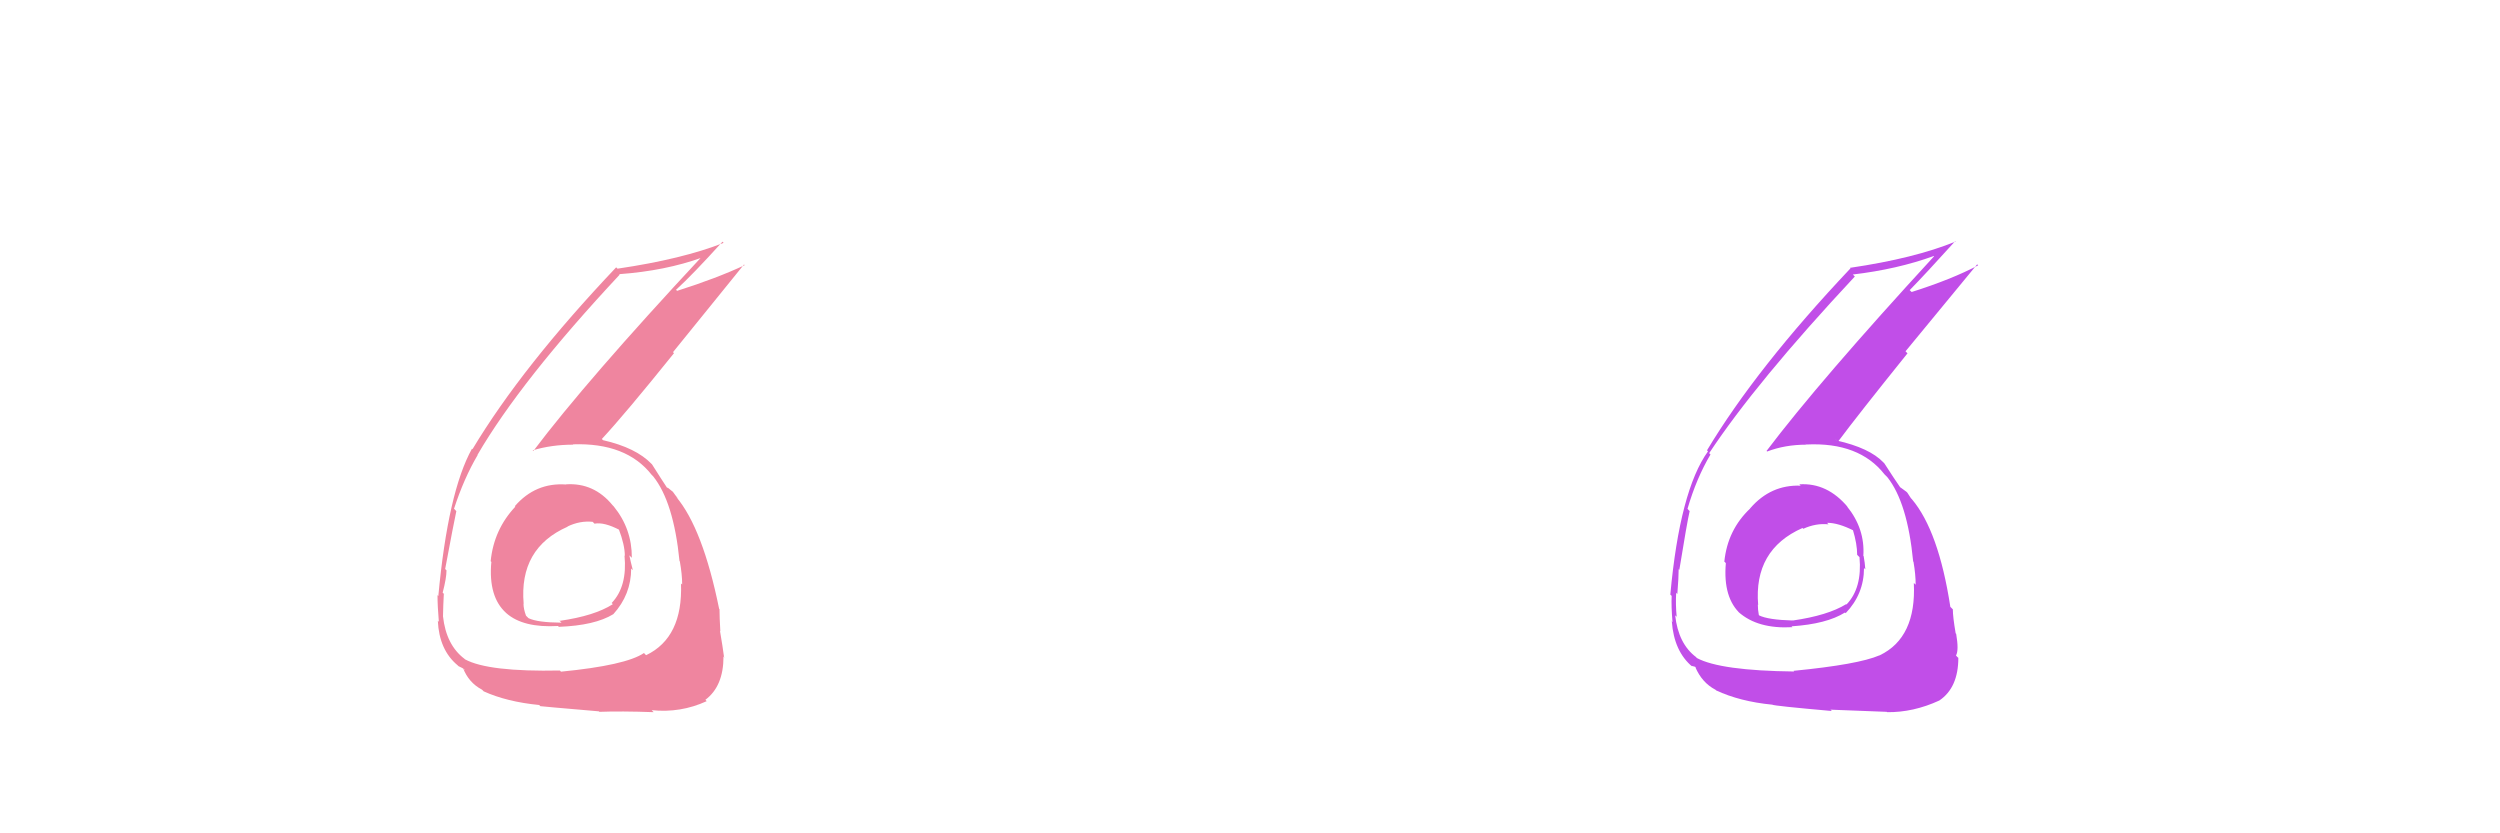 <svg xmlns="http://www.w3.org/2000/svg" width="150" height="50" viewBox="0,0,150,50">
    <path fill="#ef859f"
          d="M33.92 29.02L33.95 29.05L33.97 29.07Q32.13 28.94 30.89 30.37L30.94 30.42L30.92 30.40Q29.63 31.77 29.44 33.67L29.53 33.77L29.48 33.72Q29.29 35.81 30.37 36.78L30.45 36.85L30.38 36.79Q31.39 37.68 33.48 37.56L33.48 37.56L33.53 37.61Q35.69 37.53 36.80 36.85L36.74 36.79L36.80 36.85Q37.87 35.67 37.87 34.11L37.95 34.19L37.97 34.21Q37.84 33.70 37.76 33.32L37.90 33.46L37.91 33.47Q37.92 31.73 36.82 30.38L36.82 30.38L36.76 30.32Q35.64 28.95 33.96 29.06ZM33.58 40.22L33.62 40.25L33.60 40.23Q29.30 40.32 27.90 39.56L27.72 39.38L27.87 39.53Q26.77 38.70 26.58 36.98L26.62 37.03L26.58 36.98Q26.59 36.35 26.63 35.62L26.68 35.68L26.56 35.56Q26.79 34.68 26.79 34.22L26.75 34.18L26.71 34.14Q27.23 31.35 27.38 30.67L27.27 30.55L27.24 30.53Q27.83 28.71 28.66 27.30L28.70 27.34L28.65 27.29Q31.24 22.84 37.18 16.48L37.17 16.47L37.15 16.45Q39.92 16.25 42.13 15.45L42.02 15.35L42.09 15.42Q35.19 22.83 32.00 27.06L32.09 27.15L31.96 27.02Q33.10 26.68 34.39 26.68L34.39 26.67L34.37 26.66Q37.58 26.55 39.10 28.49L39.08 28.47L39.19 28.58Q40.42 30.12 40.77 33.66L40.86 33.75L40.79 33.68Q40.93 34.47 40.93 35.07L40.86 35.01L40.86 35.01Q40.98 38.25 38.77 39.31L38.72 39.27L38.64 39.18Q37.55 39.92 33.66 40.30ZM35.96 42.71L35.89 42.64L35.96 42.71Q37.24 42.66 39.22 42.73L39.07 42.58L39.09 42.61Q40.84 42.79 42.40 42.07L42.31 41.97L42.32 41.99Q43.41 41.18 43.41 39.39L43.54 39.52L43.44 39.41Q43.37 38.85 43.20 37.86L43.22 37.88L43.22 37.88Q43.17 37.01 43.17 36.55L43.07 36.46L43.15 36.54Q42.17 31.71 40.57 29.81L40.69 29.93L40.70 29.94Q40.52 29.72 40.36 29.49L40.40 29.53L40.04 29.24L40.06 29.29L40.02 29.26Q39.72 28.81 39.12 27.86L39.05 27.79L39.10 27.84Q38.16 26.86 36.18 26.41L36.26 26.49L36.11 26.34Q37.47 24.88 40.44 21.19L40.38 21.13L44.64 15.87L44.68 15.91Q43.02 16.69 40.63 17.45L40.57 17.40L40.56 17.39Q41.56 16.48 43.35 14.50L43.42 14.58L43.42 14.57Q40.93 15.55 37.05 16.12L37.10 16.17L36.97 16.04Q31.32 22.00 28.35 26.95L28.35 26.96L28.32 26.92Q26.88 29.51 26.30 35.76L26.27 35.73L26.25 35.70Q26.25 36.35 26.33 37.30L26.37 37.34L26.27 37.25Q26.35 39.00 27.46 39.92L27.40 39.86L27.51 39.97Q27.94 40.17 27.90 40.21L27.80 40.11L27.78 40.08Q28.12 40.96 28.92 41.38L28.92 41.38L29.02 41.48Q30.41 42.11 32.35 42.30L32.46 42.41L32.42 42.37Q32.43 42.38 35.93 42.68ZM35.64 31.39L35.63 31.38L35.67 31.42Q36.25 31.31 37.20 31.81L37.14 31.75L37.12 31.73Q37.49 32.70 37.49 33.35L37.46 33.32L37.47 33.33Q37.65 35.19 36.70 36.18L36.71 36.19L36.77 36.25Q35.68 36.95 33.59 37.25L33.50 37.17L33.69 37.36Q32.24 37.35 31.71 37.09L31.65 37.03L31.56 36.94Q31.41 36.53 31.41 36.22L31.47 36.28L31.42 36.23Q31.13 32.89 34.06 31.60L34.07 31.61L34.05 31.59Q34.80 31.23 35.56 31.31Z"/>
    <path fill="#c14ee8"
          d="M107.96 29.06L107.95 29.05L108.04 29.14Q106.25 29.07 105.02 30.49L104.95 30.43L105.02 30.50Q103.65 31.79 103.46 33.70L103.50 33.73L103.55 33.79Q103.37 35.89 104.46 36.86L104.29 36.69L104.31 36.72Q105.46 37.75 107.55 37.63L107.56 37.65L107.49 37.58Q109.60 37.44 110.70 36.75L110.81 36.86L110.74 36.79Q111.84 35.64 111.84 34.08L111.95 34.19L111.92 34.16Q111.89 33.75 111.82 33.37L111.74 33.29L111.80 33.36Q111.91 31.72 110.81 30.37L110.71 30.27L110.88 30.44Q109.64 28.95 107.96 29.06ZM107.62 40.25L107.60 40.23L107.65 40.29Q103.22 40.24 101.81 39.48L101.75 39.41L101.77 39.43Q100.70 38.63 100.51 36.92L100.69 37.09L100.60 37.00Q100.53 36.28 100.57 35.56L100.60 35.60L100.64 35.64Q100.72 34.61 100.72 34.15L100.61 34.04L100.76 34.19Q101.22 31.35 101.38 30.66L101.35 30.64L101.25 30.53Q101.79 28.68 102.63 27.27L102.62 27.26L102.55 27.19Q105.35 22.95 111.29 16.59L111.27 16.57L111.17 16.47Q113.82 16.16 116.03 15.36L116.17 15.50L116.05 15.37Q109.19 22.83 105.99 27.06L106.01 27.07L106.03 27.09Q107.10 26.68 108.39 26.68L108.30 26.59L108.39 26.67Q111.55 26.52 113.07 28.46L113.14 28.53L113.24 28.63Q114.45 30.15 114.79 33.69L114.90 33.79L114.81 33.71Q114.94 34.47 114.94 35.08L114.95 35.09L114.83 34.98Q114.99 38.26 112.78 39.32L112.79 39.33L112.77 39.32Q111.50 39.87 107.61 40.25ZM109.80 42.55L109.81 42.56L109.83 42.58Q111.22 42.64 113.20 42.71L113.16 42.67L113.22 42.73Q114.80 42.75 116.36 42.03L116.26 41.93L116.36 42.03Q117.50 41.26 117.50 39.47L117.44 39.42L117.36 39.33Q117.54 39.02 117.37 38.03L117.18 37.85L117.34 38.00Q117.17 37.01 117.17 36.56L117.11 36.50L117.02 36.41Q116.32 31.86 114.72 29.96L114.56 29.79L114.66 29.90Q114.59 29.79 114.44 29.56L114.39 29.51L114.09 29.29L113.96 29.20L114.04 29.28Q113.67 28.75 113.06 27.80L113.11 27.85L113.00 27.74Q112.18 26.88 110.20 26.43L110.08 26.31L110.28 26.50Q111.48 24.89 114.45 21.20L114.33 21.08L118.63 15.86L118.69 15.92Q117.10 16.76 114.70 17.52L114.54 17.37L114.58 17.41Q115.52 16.45 117.31 14.47L117.33 14.48L117.34 14.49Q114.88 15.50 111.00 16.07L110.97 16.04L111.03 16.10Q105.39 22.07 102.42 27.02L102.33 26.93L102.48 27.08Q100.79 29.43 100.22 35.67L100.23 35.69L100.30 35.75Q100.27 36.37 100.35 37.32L100.21 37.18L100.31 37.29Q100.44 39.09 101.55 40.01L101.38 39.84L101.49 39.95Q101.78 40.01 101.75 40.05L101.71 40.02L101.72 40.03Q102.12 40.96 102.92 41.38L102.95 41.40L102.96 41.42Q104.39 42.09 106.33 42.28L106.37 42.32L106.33 42.28Q106.41 42.35 109.91 42.66ZM109.64 31.39L109.65 31.39L109.62 31.37Q110.29 31.36 111.25 31.85L111.15 31.75L111.17 31.78Q111.43 32.64 111.43 33.29L111.43 33.29L111.57 33.43Q111.74 35.28 110.79 36.27L110.69 36.17L110.77 36.25Q109.66 36.93 107.57 37.23L107.52 37.18L107.56 37.23Q106.08 37.19 105.54 36.92L105.69 37.07L105.53 36.90Q105.47 36.58 105.47 36.28L105.39 36.19L105.49 36.30Q105.21 32.98 108.15 31.68L108.20 31.73L108.19 31.73Q108.95 31.38 109.71 31.46Z"/>
</svg>
